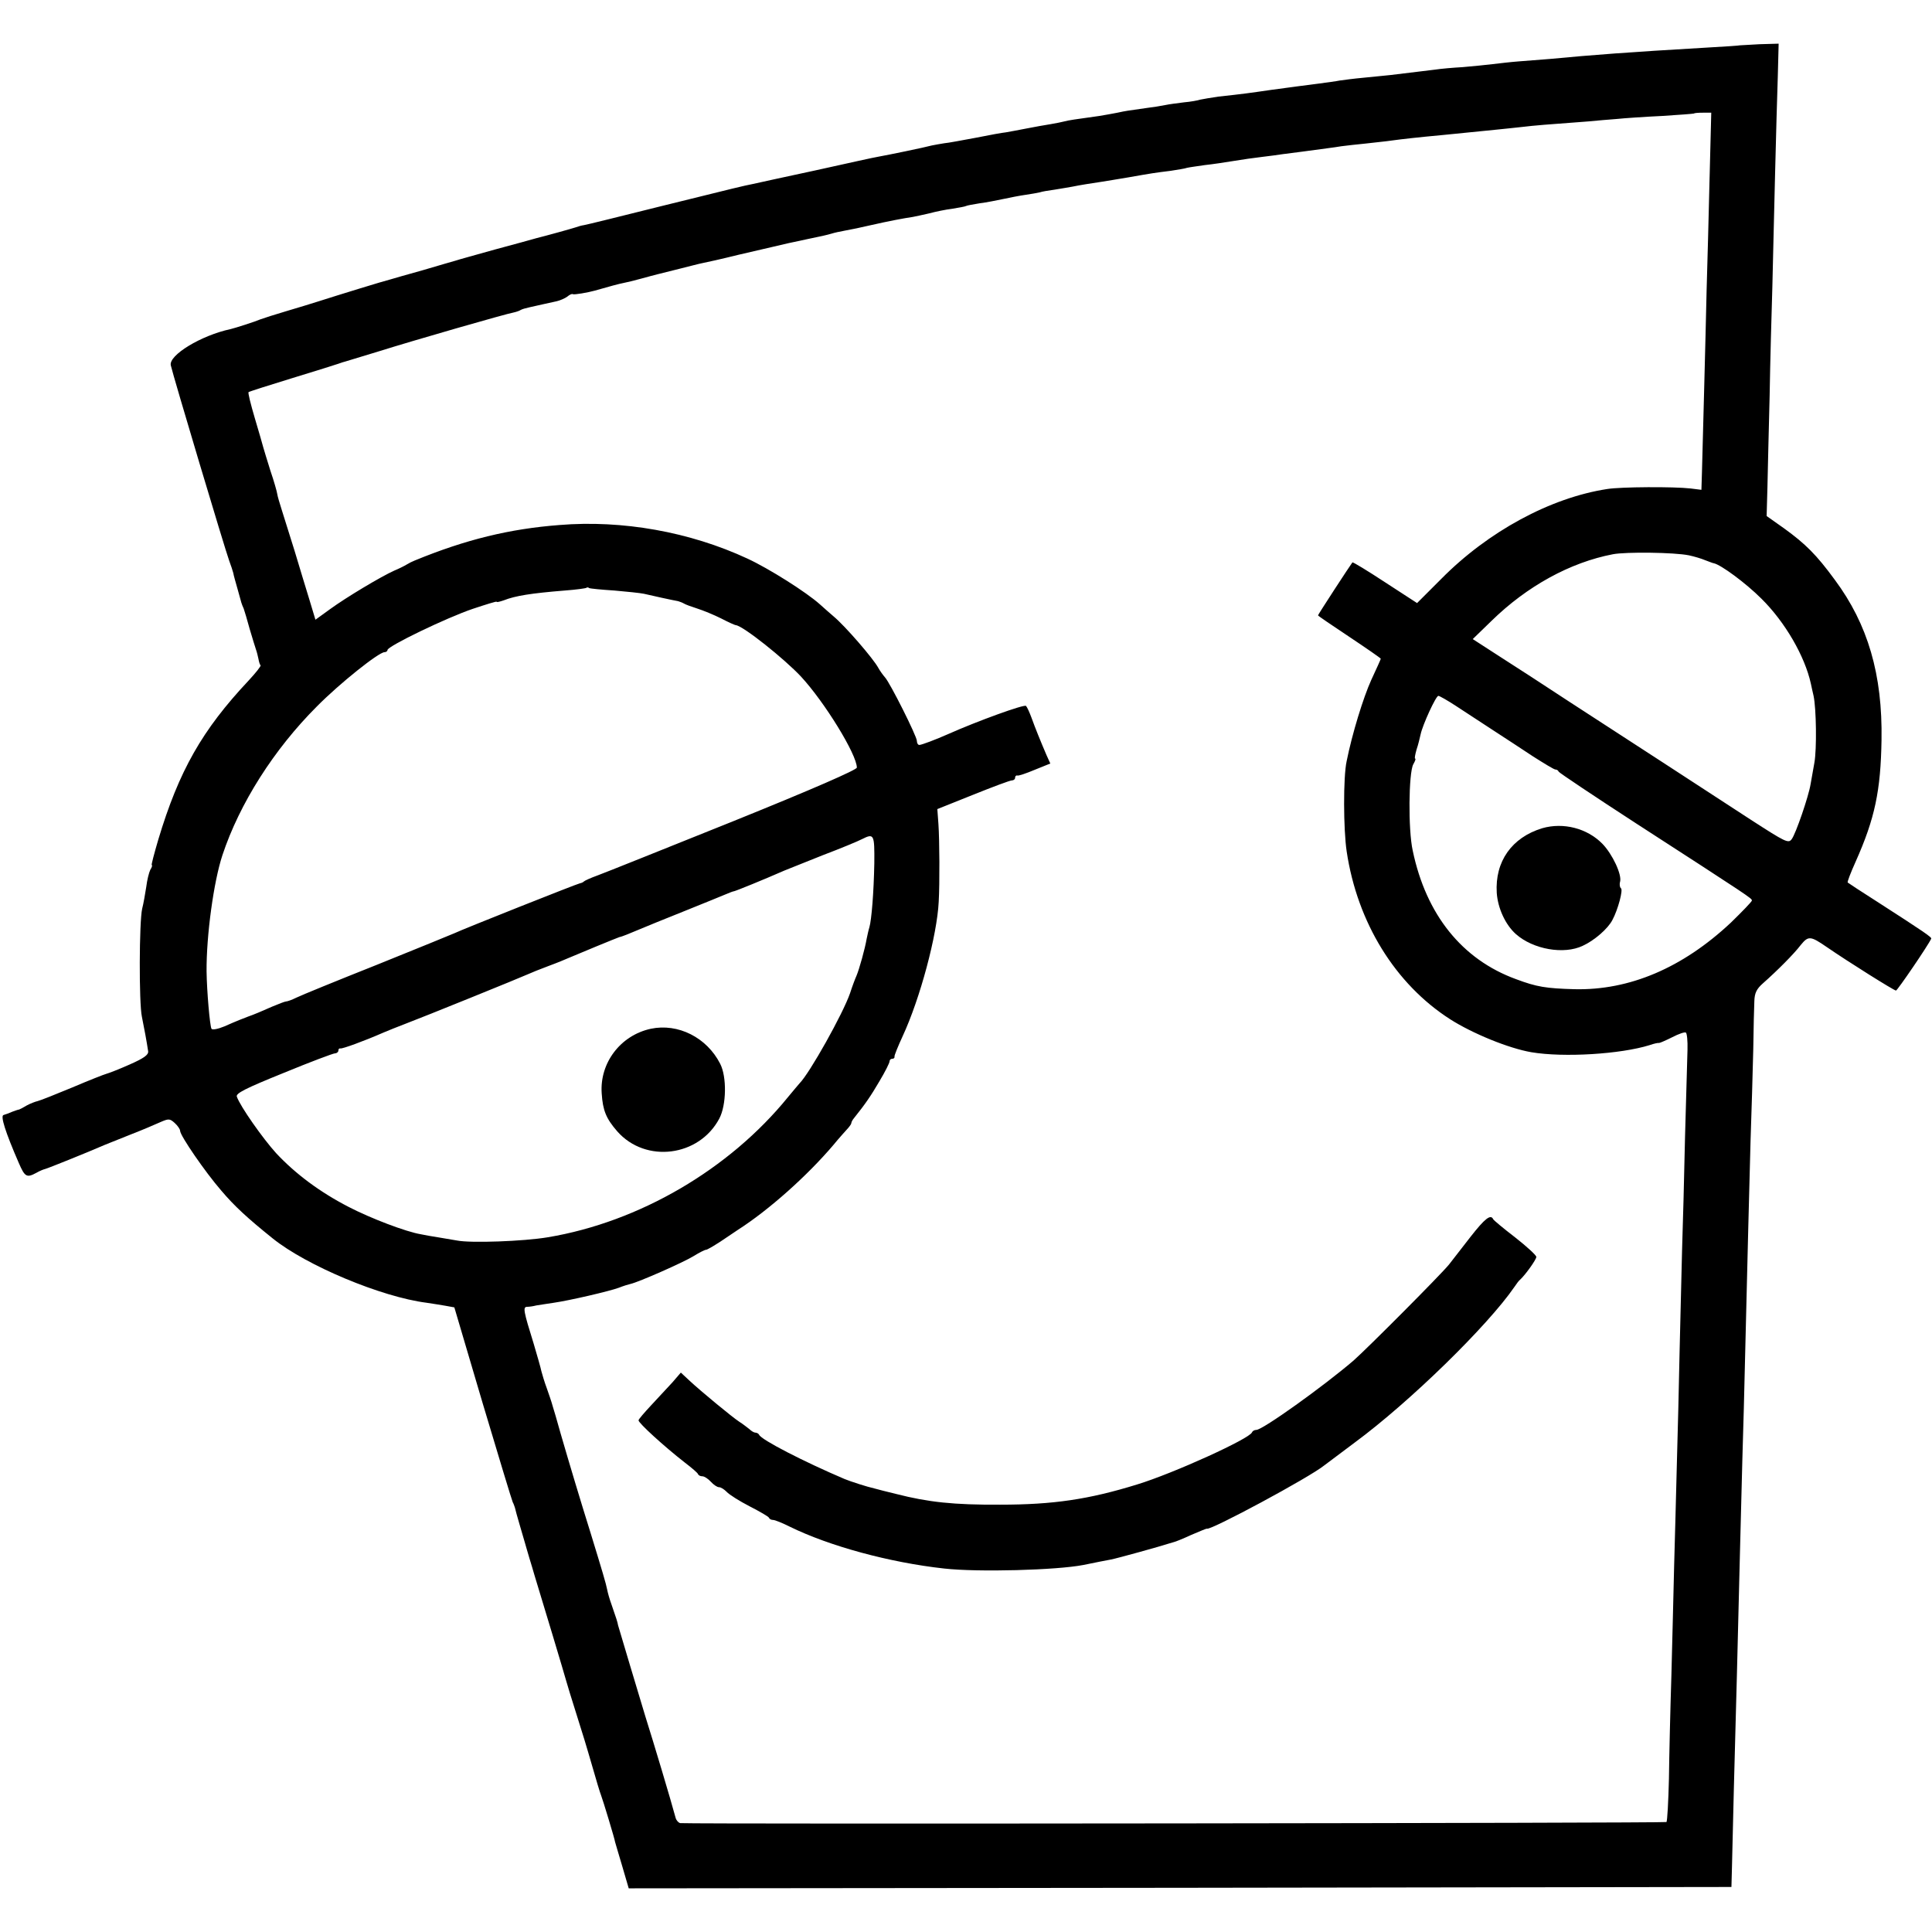 <?xml version="1.0" standalone="no"?>
<!DOCTYPE svg PUBLIC "-//W3C//DTD SVG 20010904//EN"
 "http://www.w3.org/TR/2001/REC-SVG-20010904/DTD/svg10.dtd">
<svg version="1.0" xmlns="http://www.w3.org/2000/svg"
 width="708pt" height="708pt" viewBox="0 0 708 708"
 preserveAspectRatio="xMidYMid meet">
<g transform="translate(0,708) scale(0.1,-0.1)"
fill="#000000" stroke="none">
<path d="M6377 6914 c-1 -1 -60 -5 -132 -9 -275 -16 -407 -26 -565 -41 -36 -3
-87 -7 -115 -9 -27 -2 -70 -7 -95 -10 -25 -3 -74 -8 -110 -11 -36 -2 -81 -6
-100 -9 -35 -4 -88 -11 -165 -20 -22 -2 -67 -7 -100 -10 -33 -3 -71 -8 -85
-10 -14 -3 -47 -7 -75 -11 -78 -10 -85 -11 -174 -23 -83 -12 -103 -15 -196
-25 -27 -4 -57 -9 -66 -11 -9 -3 -36 -8 -60 -10 -24 -3 -55 -7 -69 -10 -14 -3
-45 -8 -70 -11 -70 -10 -73 -10 -105 -17 -16 -3 -47 -9 -67 -12 -87 -12 -114
-16 -128 -20 -8 -2 -31 -7 -50 -10 -19 -3 -59 -10 -89 -16 -30 -6 -64 -12 -75
-14 -12 -1 -61 -10 -111 -20 -49 -9 -101 -19 -115 -20 -14 -2 -34 -6 -45 -8
-25 -7 -161 -35 -195 -41 -14 -2 -117 -25 -230 -50 -113 -24 -216 -47 -230
-50 -40 -8 -52 -11 -335 -81 -148 -37 -277 -69 -285 -70 -8 -1 -22 -5 -30 -8
-15 -5 -105 -30 -145 -40 -11 -3 -78 -22 -150 -41 -71 -20 -137 -38 -145 -41
-8 -2 -62 -18 -120 -35 -58 -16 -113 -32 -123 -35 -18 -4 -187 -56 -262 -80
-22 -7 -74 -23 -115 -35 -41 -12 -84 -26 -95 -30 -21 -9 -93 -32 -110 -36
-108 -23 -228 -96 -219 -133 9 -40 198 -672 214 -716 6 -16 13 -37 15 -45 1
-8 9 -35 16 -60 15 -55 14 -52 22 -70 3 -8 13 -42 22 -75 10 -33 20 -67 23
-75 3 -8 7 -24 9 -34 2 -11 5 -22 8 -24 2 -3 -18 -28 -44 -56 -170 -181 -255
-330 -331 -583 -15 -51 -26 -93 -24 -93 3 0 1 -8 -5 -17 -5 -10 -12 -38 -15
-63 -4 -25 -10 -61 -15 -80 -11 -48 -12 -346 -1 -396 8 -39 18 -93 23 -127 1
-13 -16 -25 -68 -48 -38 -17 -77 -32 -85 -34 -8 -2 -64 -24 -125 -50 -60 -25
-118 -48 -127 -50 -9 -2 -27 -9 -40 -16 -13 -8 -25 -14 -28 -15 -3 0 -14 -4
-25 -8 -11 -5 -25 -10 -32 -12 -12 -3 6 -61 56 -176 22 -51 29 -55 64 -36 12
7 27 13 32 14 9 2 151 59 220 89 17 7 62 25 100 40 39 15 85 35 103 43 30 13
34 13 52 -3 11 -10 20 -23 20 -29 1 -19 92 -151 150 -218 49 -58 97 -102 189
-176 124 -100 399 -215 564 -236 20 -3 52 -8 69 -11 l33 -6 104 -352 c58 -194
107 -356 110 -362 3 -5 6 -14 8 -20 1 -5 9 -35 18 -65 9 -30 17 -59 19 -65 1
-5 9 -30 16 -55 8 -25 14 -47 15 -50 1 -3 6 -21 12 -40 15 -48 103 -341 108
-360 2 -8 20 -67 40 -130 20 -63 38 -122 40 -130 35 -121 43 -147 48 -160 6
-15 50 -160 51 -170 1 -3 12 -42 26 -88 l24 -82 2021 2 2020 3 2 75 c1 41 4
172 7 290 3 118 8 303 11 410 8 329 15 596 20 790 3 102 8 271 10 375 9 384
15 598 20 792 4 109 8 261 10 338 1 77 3 157 4 177 1 29 8 44 32 65 52 46 113
107 138 140 28 34 35 34 96 -8 80 -55 246 -159 253 -159 5 0 119 167 129 190
3 5 -23 23 -197 135 -58 37 -107 69 -109 71 -2 2 11 36 29 76 71 159 92 261
95 446 4 240 -50 424 -171 587 -68 93 -108 132 -185 188 l-65 46 3 108 c1 59
5 209 8 333 2 124 7 304 10 400 2 96 7 283 10 415 3 132 8 293 10 358 l3 117
-70 -2 c-38 -2 -70 -4 -71 -4z m-112 -483 c-3 -130 -8 -317 -11 -416 -4 -185
-14 -550 -17 -665 l-2 -65 -40 5 c-62 7 -255 6 -305 -2 -209 -32 -437 -156
-608 -329 l-89 -89 -117 76 c-64 42 -118 75 -120 73 -8 -10 -126 -191 -126
-194 0 -2 52 -37 115 -79 63 -42 115 -78 115 -80 0 -2 -16 -37 -35 -78 -29
-64 -70 -197 -90 -297 -13 -58 -12 -251 0 -331 39 -261 178 -486 379 -615 83
-53 216 -107 298 -121 119 -20 327 -7 433 26 17 6 32 9 35 8 3 0 24 9 48 21
23 12 46 20 50 17 4 -2 7 -31 6 -63 -1 -32 -5 -175 -9 -318 -3 -143 -8 -332
-11 -420 -2 -88 -6 -254 -9 -370 -2 -115 -7 -300 -10 -410 -3 -110 -7 -279
-10 -375 -2 -96 -7 -276 -10 -400 -4 -124 -8 -294 -9 -378 -2 -84 -6 -155 -9
-159 -4 -4 -3532 -8 -3614 -4 -6 1 -14 9 -17 19 -18 67 -81 277 -111 372 -21
69 -97 323 -100 334 -2 12 -6 24 -24 76 -7 19 -14 44 -16 55 -4 21 -17 65 -60
205 -37 118 -79 258 -110 365 -14 50 -27 95 -29 100 -2 6 -4 13 -5 17 -1 4 -9
27 -17 50 -9 24 -17 52 -20 63 -2 11 -15 56 -28 100 -38 122 -40 135 -25 136
8 0 23 2 34 5 11 2 40 6 65 10 56 8 203 42 238 55 15 6 34 12 43 14 28 6 192
78 231 102 21 13 41 23 45 23 5 0 28 14 53 30 25 17 54 36 64 43 114 73 254
198 350 311 22 27 47 54 54 62 6 7 12 15 12 19 0 3 4 11 10 18 40 50 61 80 93
135 21 35 37 67 37 73 0 5 4 9 10 9 5 0 9 3 8 8 -1 4 13 38 30 75 64 138 126
370 132 492 4 69 3 228 -1 285 l-4 55 130 52 c72 29 136 53 143 53 6 0 12 4
12 10 0 5 3 9 8 8 4 -2 33 8 64 21 l57 23 -14 31 c-21 49 -41 98 -55 137 -7
19 -16 39 -20 43 -6 7 -177 -55 -285 -103 -45 -20 -98 -40 -106 -40 -5 0 -9 7
-9 15 0 17 -99 214 -117 233 -7 8 -18 23 -24 34 -18 34 -122 154 -164 189 -11
9 -33 29 -50 44 -50 45 -188 132 -266 168 -211 98 -458 142 -689 123 -182 -14
-343 -53 -530 -130 -8 -3 -22 -10 -30 -15 -8 -5 -28 -15 -45 -22 -49 -22 -176
-98 -235 -141 l-54 -39 -22 73 c-12 40 -37 120 -54 178 -18 58 -39 125 -47
150 -8 25 -16 52 -17 60 -1 8 -12 47 -25 85 -12 39 -24 77 -26 85 -2 8 -16 57
-31 107 -15 51 -26 94 -23 96 2 2 74 25 159 51 85 26 162 50 170 53 8 3 20 7
25 8 6 2 62 19 125 38 124 39 464 137 493 142 9 2 21 6 25 9 5 3 19 7 33 10
13 3 35 8 49 11 14 3 36 8 50 11 13 3 31 11 39 17 8 7 17 11 20 9 5 -3 56 6
81 13 52 15 89 25 105 28 11 2 40 9 65 16 25 7 52 14 60 16 8 2 44 11 80 20
36 9 74 19 85 21 11 2 70 15 130 30 61 14 117 27 125 29 8 2 35 8 60 14 25 5
56 12 70 15 45 9 71 15 88 20 9 3 32 8 49 11 18 3 61 12 95 20 66 15 119 25
153 30 11 2 38 8 60 13 22 6 60 14 85 17 24 4 47 8 50 10 3 2 26 6 50 10 25 3
64 11 88 16 23 5 59 12 80 15 20 3 44 7 52 9 8 3 33 7 55 10 22 4 51 8 65 11
29 6 68 12 108 18 15 2 59 10 97 16 85 15 98 17 155 24 25 4 52 8 60 11 8 2
38 6 65 10 28 3 75 10 105 15 30 5 78 12 105 15 28 3 61 8 75 10 14 2 45 6 70
9 94 13 116 15 145 20 17 2 57 7 90 10 33 4 76 8 95 11 36 5 98 12 185 20 28
3 73 7 100 10 28 3 73 7 100 10 28 3 70 7 95 10 41 5 90 9 240 20 30 3 78 7
105 9 28 3 102 8 165 11 63 4 116 8 118 9 1 2 16 3 33 3 l30 0 -6 -236z m-76
-1386 c19 -4 46 -12 60 -18 14 -5 28 -11 31 -11 26 -5 118 -73 175 -130 87
-86 159 -211 181 -311 2 -11 7 -31 10 -45 10 -47 12 -195 3 -245 -5 -27 -11
-63 -14 -79 -7 -44 -54 -181 -69 -201 -12 -17 -23 -11 -150 71 -75 49 -221
144 -324 211 -103 67 -257 167 -342 222 -85 56 -199 130 -254 165 l-99 64 69
67 c130 127 288 214 445 244 48 9 224 7 278 -4z m-3938 -129 c46 -4 95 -9 109
-12 25 -6 107 -24 125 -27 6 -2 15 -5 20 -8 6 -4 28 -12 50 -19 22 -7 61 -23
87 -36 27 -14 51 -25 55 -25 28 -4 177 -123 238 -188 87 -94 205 -286 205
-334 0 -8 -162 -79 -452 -196 -249 -100 -473 -190 -498 -199 -25 -9 -47 -19
-50 -22 -3 -3 -9 -6 -15 -7 -11 -2 -429 -168 -460 -183 -11 -5 -139 -57 -285
-116 -146 -58 -278 -112 -294 -120 -16 -8 -33 -14 -38 -14 -4 0 -27 -9 -51
-19 -36 -16 -69 -30 -87 -36 -11 -4 -47 -18 -87 -36 -24 -10 -45 -14 -48 -9
-6 11 -17 137 -18 210 -1 132 26 329 58 426 63 190 189 388 346 545 84 85 227
199 248 199 6 0 11 4 11 8 0 14 218 119 313 151 48 16 87 28 87 26 0 -3 11 0
26 5 43 17 101 26 224 36 41 3 77 8 79 10 2 2 7 2 10 -1 4 -2 45 -6 92 -9z
m3086 -424 c32 -21 92 -60 133 -87 41 -27 108 -70 148 -97 41 -26 77 -48 82
-48 5 0 10 -3 12 -8 2 -4 129 -89 283 -189 419 -271 425 -275 425 -283 0 -4
-35 -40 -77 -81 -177 -166 -372 -249 -574 -244 -103 3 -137 8 -214 37 -197 72
-329 236 -378 471 -17 77 -15 284 2 316 7 12 10 21 7 21 -3 0 0 15 5 33 6 17
12 43 15 56 7 34 56 141 65 141 4 0 34 -17 66 -38z m-2133 -576 c-2 -106 -10
-206 -18 -234 -3 -9 -7 -28 -10 -42 -6 -36 -27 -111 -37 -135 -5 -11 -16 -40
-24 -65 -26 -75 -148 -293 -185 -330 -3 -3 -21 -25 -42 -50 -215 -265 -545
-458 -880 -514 -89 -15 -283 -22 -333 -12 -11 2 -40 7 -65 11 -25 4 -55 9 -68
12 -54 9 -183 58 -264 100 -105 54 -195 121 -266 197 -49 54 -132 172 -144
207 -5 12 30 30 171 87 97 40 182 72 189 72 6 0 12 5 12 10 0 6 3 9 8 8 6 -2
84 26 157 58 17 7 53 22 80 32 64 24 424 170 450 182 11 5 45 19 75 30 30 11
64 25 75 30 25 11 178 74 185 76 8 1 42 15 75 29 17 7 89 37 160 65 72 29 141
57 155 63 14 6 27 11 30 11 9 2 105 41 185 76 11 4 74 30 140 56 66 25 131 52
144 59 44 22 46 18 45 -89z"/>
<path d="M5390 2549 c-30 -39 -66 -85 -80 -103 -29 -36 -299 -307 -350 -352
-111 -95 -333 -254 -356 -254 -7 0 -14 -4 -16 -9 -8 -23 -287 -150 -421 -191
-178 -55 -308 -74 -502 -74 -169 -1 -263 9 -380 39 -33 8 -69 17 -79 20 -31 7
-89 26 -111 35 -148 63 -306 144 -313 162 -2 4 -8 8 -14 8 -5 0 -15 6 -22 13
-8 6 -24 19 -37 27 -26 17 -140 111 -184 152 l-30 28 -31 -36 c-18 -19 -53
-57 -78 -84 -25 -27 -46 -51 -46 -55 0 -10 93 -95 170 -155 25 -19 47 -38 48
-42 2 -5 9 -8 16 -8 7 0 21 -9 31 -20 10 -11 23 -20 30 -20 7 0 19 -8 28 -17
9 -10 47 -34 84 -53 37 -19 70 -38 71 -42 2 -5 9 -8 15 -8 7 0 34 -11 62 -25
145 -71 365 -131 565 -153 125 -14 412 -6 510 13 52 11 76 15 101 20 22 4 184
49 214 59 6 2 13 4 17 5 5 1 33 12 63 26 31 13 56 24 58 23 13 -7 376 188 430
232 7 5 57 43 112 84 202 149 487 428 584 569 8 12 17 24 21 27 19 17 60 74
60 84 0 6 -35 38 -77 71 -43 33 -79 63 -81 67 -9 20 -31 2 -82 -63z"/>
<path d="M5652 4045 c-112 -34 -174 -122 -167 -237 4 -57 32 -117 70 -151 63
-56 176 -76 245 -43 42 19 93 63 109 95 20 37 40 111 31 116 -4 3 -6 14 -3 24
7 26 -28 101 -65 139 -56 57 -143 79 -220 57z"/>
<path d="M2385 3310 c-111 -24 -188 -125 -180 -237 4 -62 16 -92 57 -139 104
-118 300 -93 374 47 26 49 28 153 3 201 -49 96 -154 149 -254 128z"/>
</g>
</svg>
